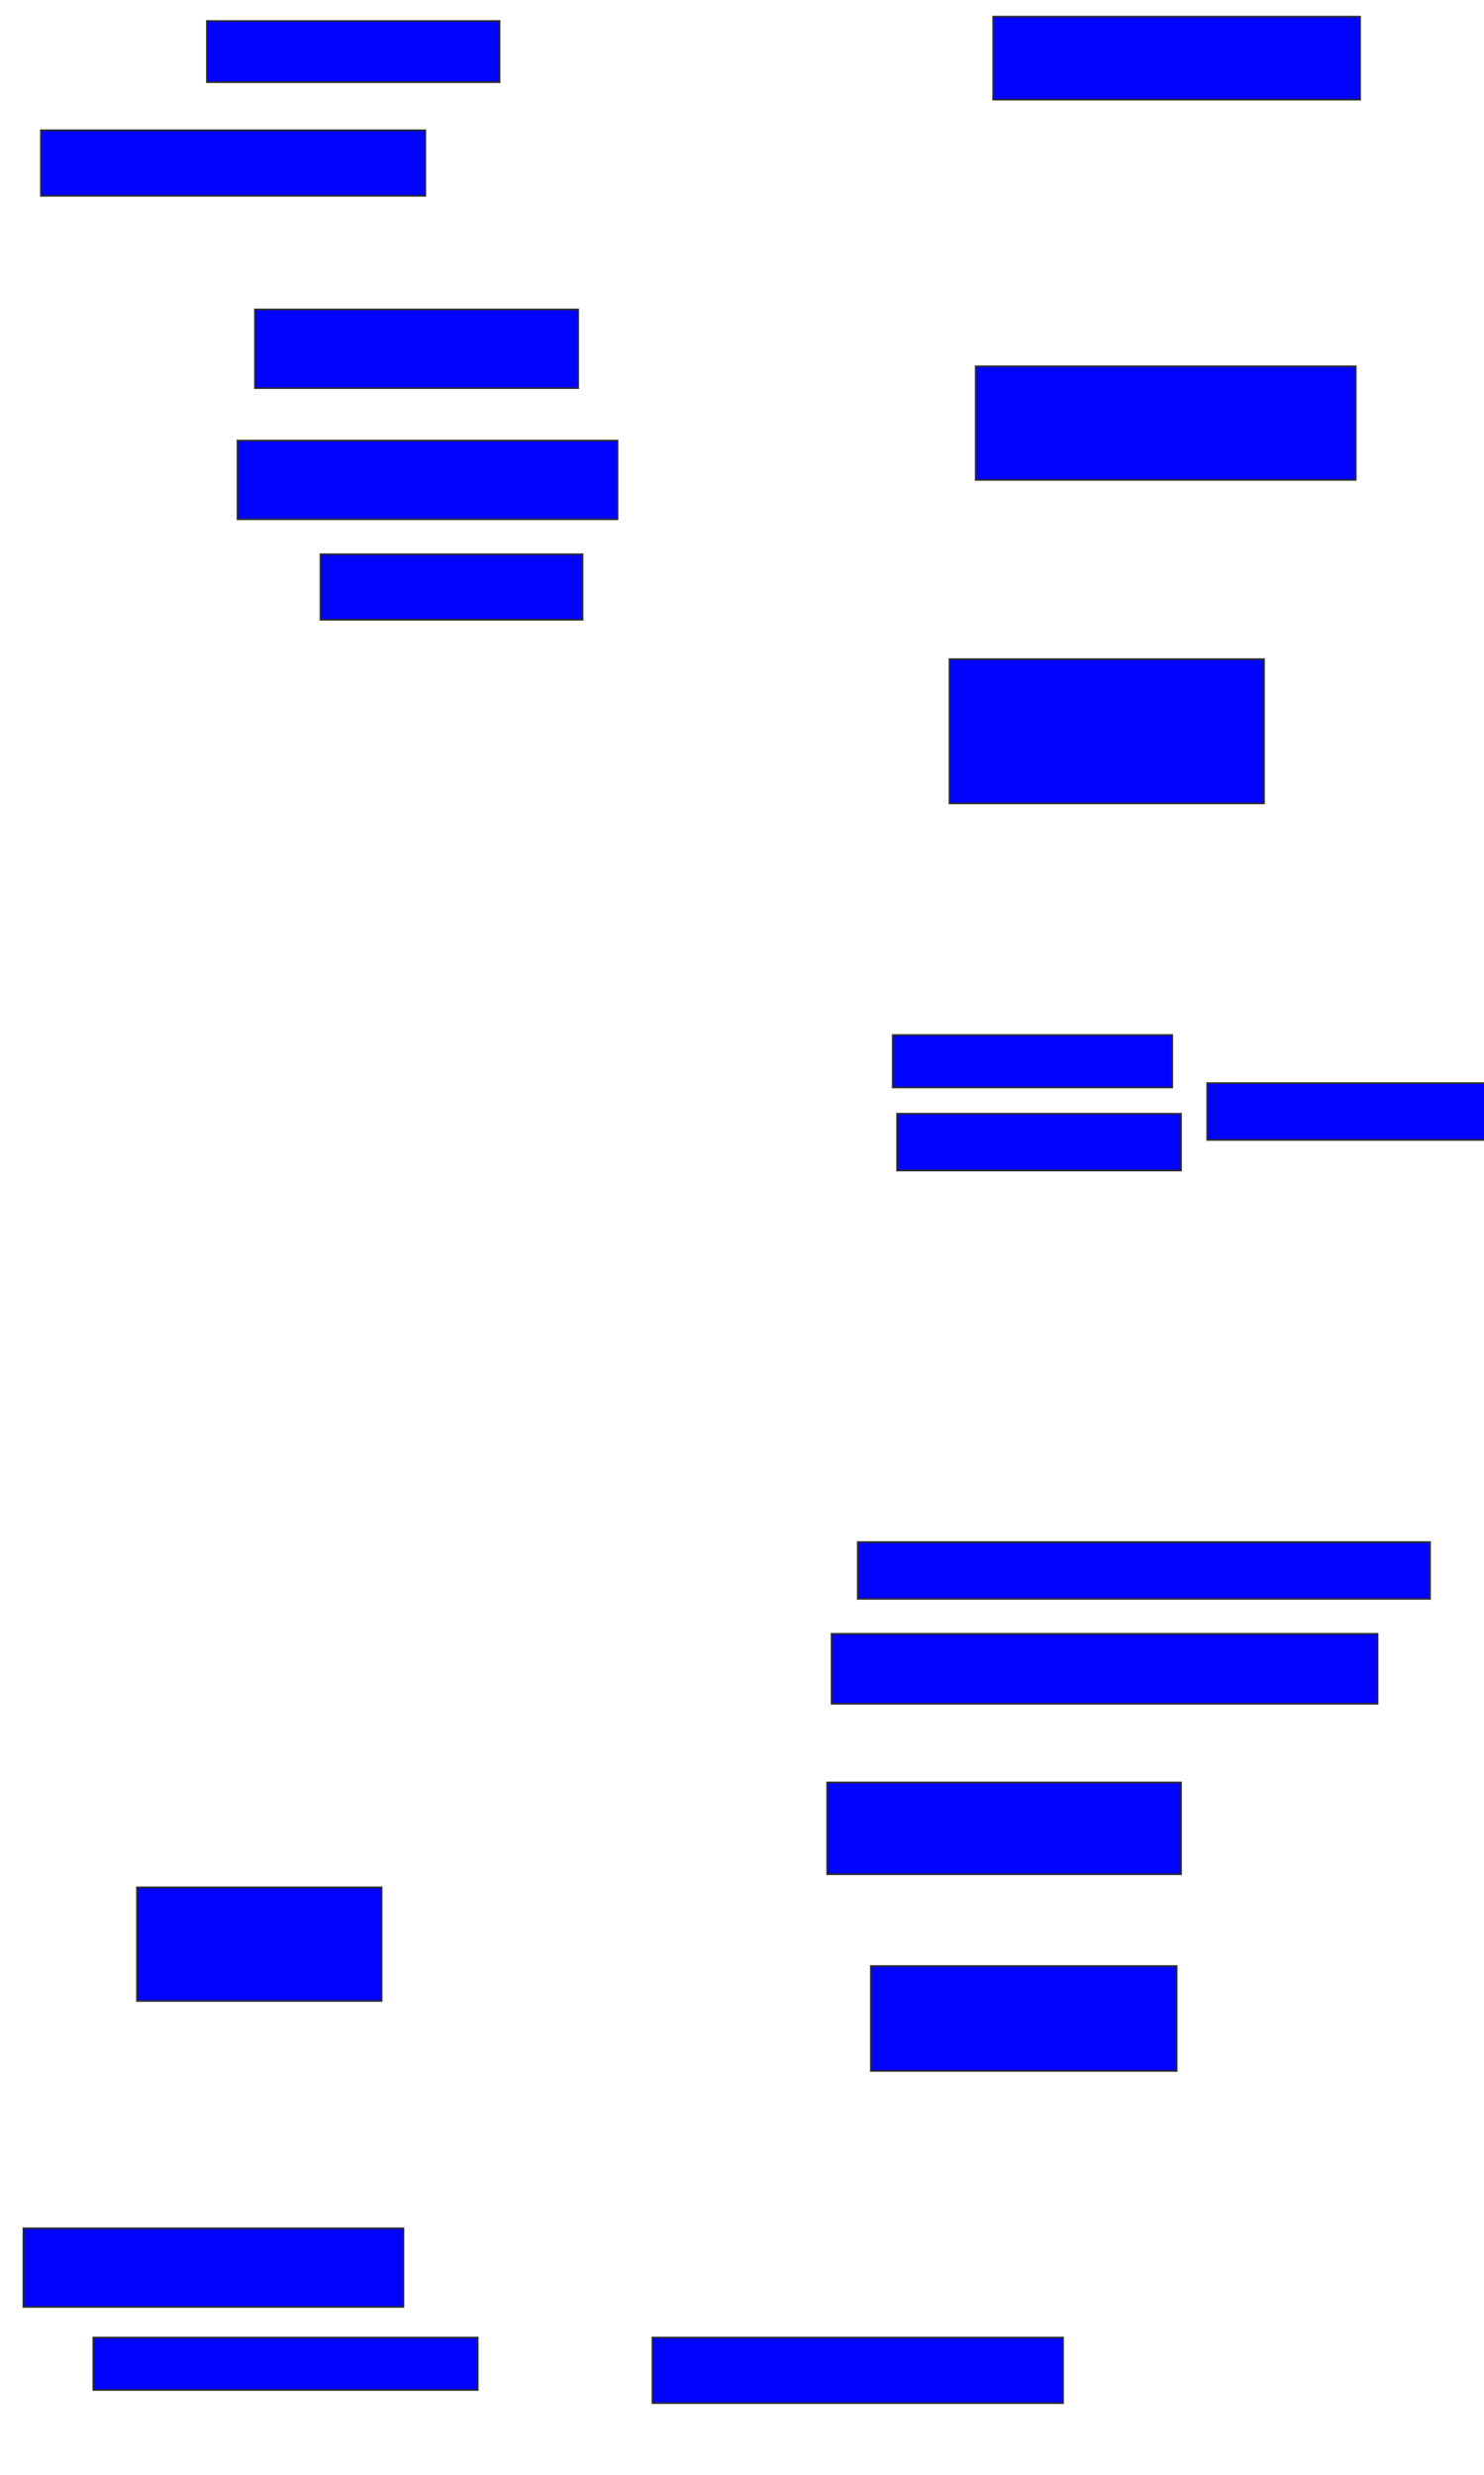 <svg xmlns="http://www.w3.org/2000/svg" width="894" height="1490">
 <!-- Created with Image Occlusion Enhanced -->
 <g>
  <title>Labels</title>
 </g>
 <g>
  <title>Masks</title>
  <rect id="07a313ae0dea4f4d8eb02d45825a3d26-ao-1" height="36.842" width="176.316" y="12.632" x="124.632" stroke="#2D2D2D" fill="#0203ff"/>
  <rect id="07a313ae0dea4f4d8eb02d45825a3d26-ao-2" height="50" width="221.053" y="10" x="598.316" stroke="#2D2D2D" fill="#0203ff"/>
  <rect id="07a313ae0dea4f4d8eb02d45825a3d26-ao-3" height="39.474" width="231.579" y="78.421" x="24.632" stroke="#2D2D2D" fill="#0203ff"/>
  <rect id="07a313ae0dea4f4d8eb02d45825a3d26-ao-4" height="47.368" width="194.737" y="186.316" x="153.579" stroke="#2D2D2D" fill="#0203ff"/>
  <rect id="07a313ae0dea4f4d8eb02d45825a3d26-ao-5" height="47.368" width="228.947" y="265.263" x="143.053" stroke="#2D2D2D" fill="#0203ff"/>
  <rect id="07a313ae0dea4f4d8eb02d45825a3d26-ao-6" height="39.474" width="157.895" y="333.684" x="193.053" stroke="#2D2D2D" fill="#0203ff"/>
  <rect id="07a313ae0dea4f4d8eb02d45825a3d26-ao-7" height="68.421" width="228.947" y="220.526" x="587.789" stroke="#2D2D2D" fill="#0203ff"/>
  <rect id="07a313ae0dea4f4d8eb02d45825a3d26-ao-8" height="86.842" width="189.474" y="396.842" x="572" stroke="#2D2D2D" fill="#0203ff"/>
  <rect id="07a313ae0dea4f4d8eb02d45825a3d26-ao-9" height="34.211" width="168.421" y="652.105" x="727.263" stroke="#2D2D2D" fill="#0203ff"/>
  <rect id="07a313ae0dea4f4d8eb02d45825a3d26-ao-10" height="31.579" width="168.421" y="623.158" x="537.789" stroke="#2D2D2D" fill="#0203ff"/>
  <rect id="07a313ae0dea4f4d8eb02d45825a3d26-ao-11" height="34.211" width="171.053" y="670.526" x="540.421" stroke="#2D2D2D" fill="#0203ff"/>
  <rect id="07a313ae0dea4f4d8eb02d45825a3d26-ao-12" height="34.211" width="344.737" y="928.421" x="516.737" stroke="#2D2D2D" fill="#0203ff"/>
  <rect id="07a313ae0dea4f4d8eb02d45825a3d26-ao-13" height="42.105" width="328.947" y="983.684" x="500.947" stroke="#2D2D2D" fill="#0203ff"/>
  <rect id="07a313ae0dea4f4d8eb02d45825a3d26-ao-14" height="55.263" width="213.158" y="1073.158" x="498.316" stroke="#2D2D2D" fill="#0203ff"/>
  <rect id="07a313ae0dea4f4d8eb02d45825a3d26-ao-15" height="63.158" width="184.211" y="1183.684" x="524.632" stroke="#2D2D2D" fill="#0203ff"/>
  
  <rect id="07a313ae0dea4f4d8eb02d45825a3d26-ao-17" height="39.474" width="247.368" y="1407.368" x="393.053" stroke="#2D2D2D" fill="#0203ff"/>
  <rect id="07a313ae0dea4f4d8eb02d45825a3d26-ao-18" height="31.579" width="231.579" y="1407.368" x="56.21" stroke="#2D2D2D" fill="#0203ff"/>
  <rect id="07a313ae0dea4f4d8eb02d45825a3d26-ao-19" height="47.368" width="228.947" y="1341.579" x="14.105" stroke="#2D2D2D" fill="#0203ff"/>
  <rect id="07a313ae0dea4f4d8eb02d45825a3d26-ao-20" height="68.421" width="147.368" y="1136.316" x="82.526" stroke="#2D2D2D" fill="#0203ff"/>
 </g>
</svg>
